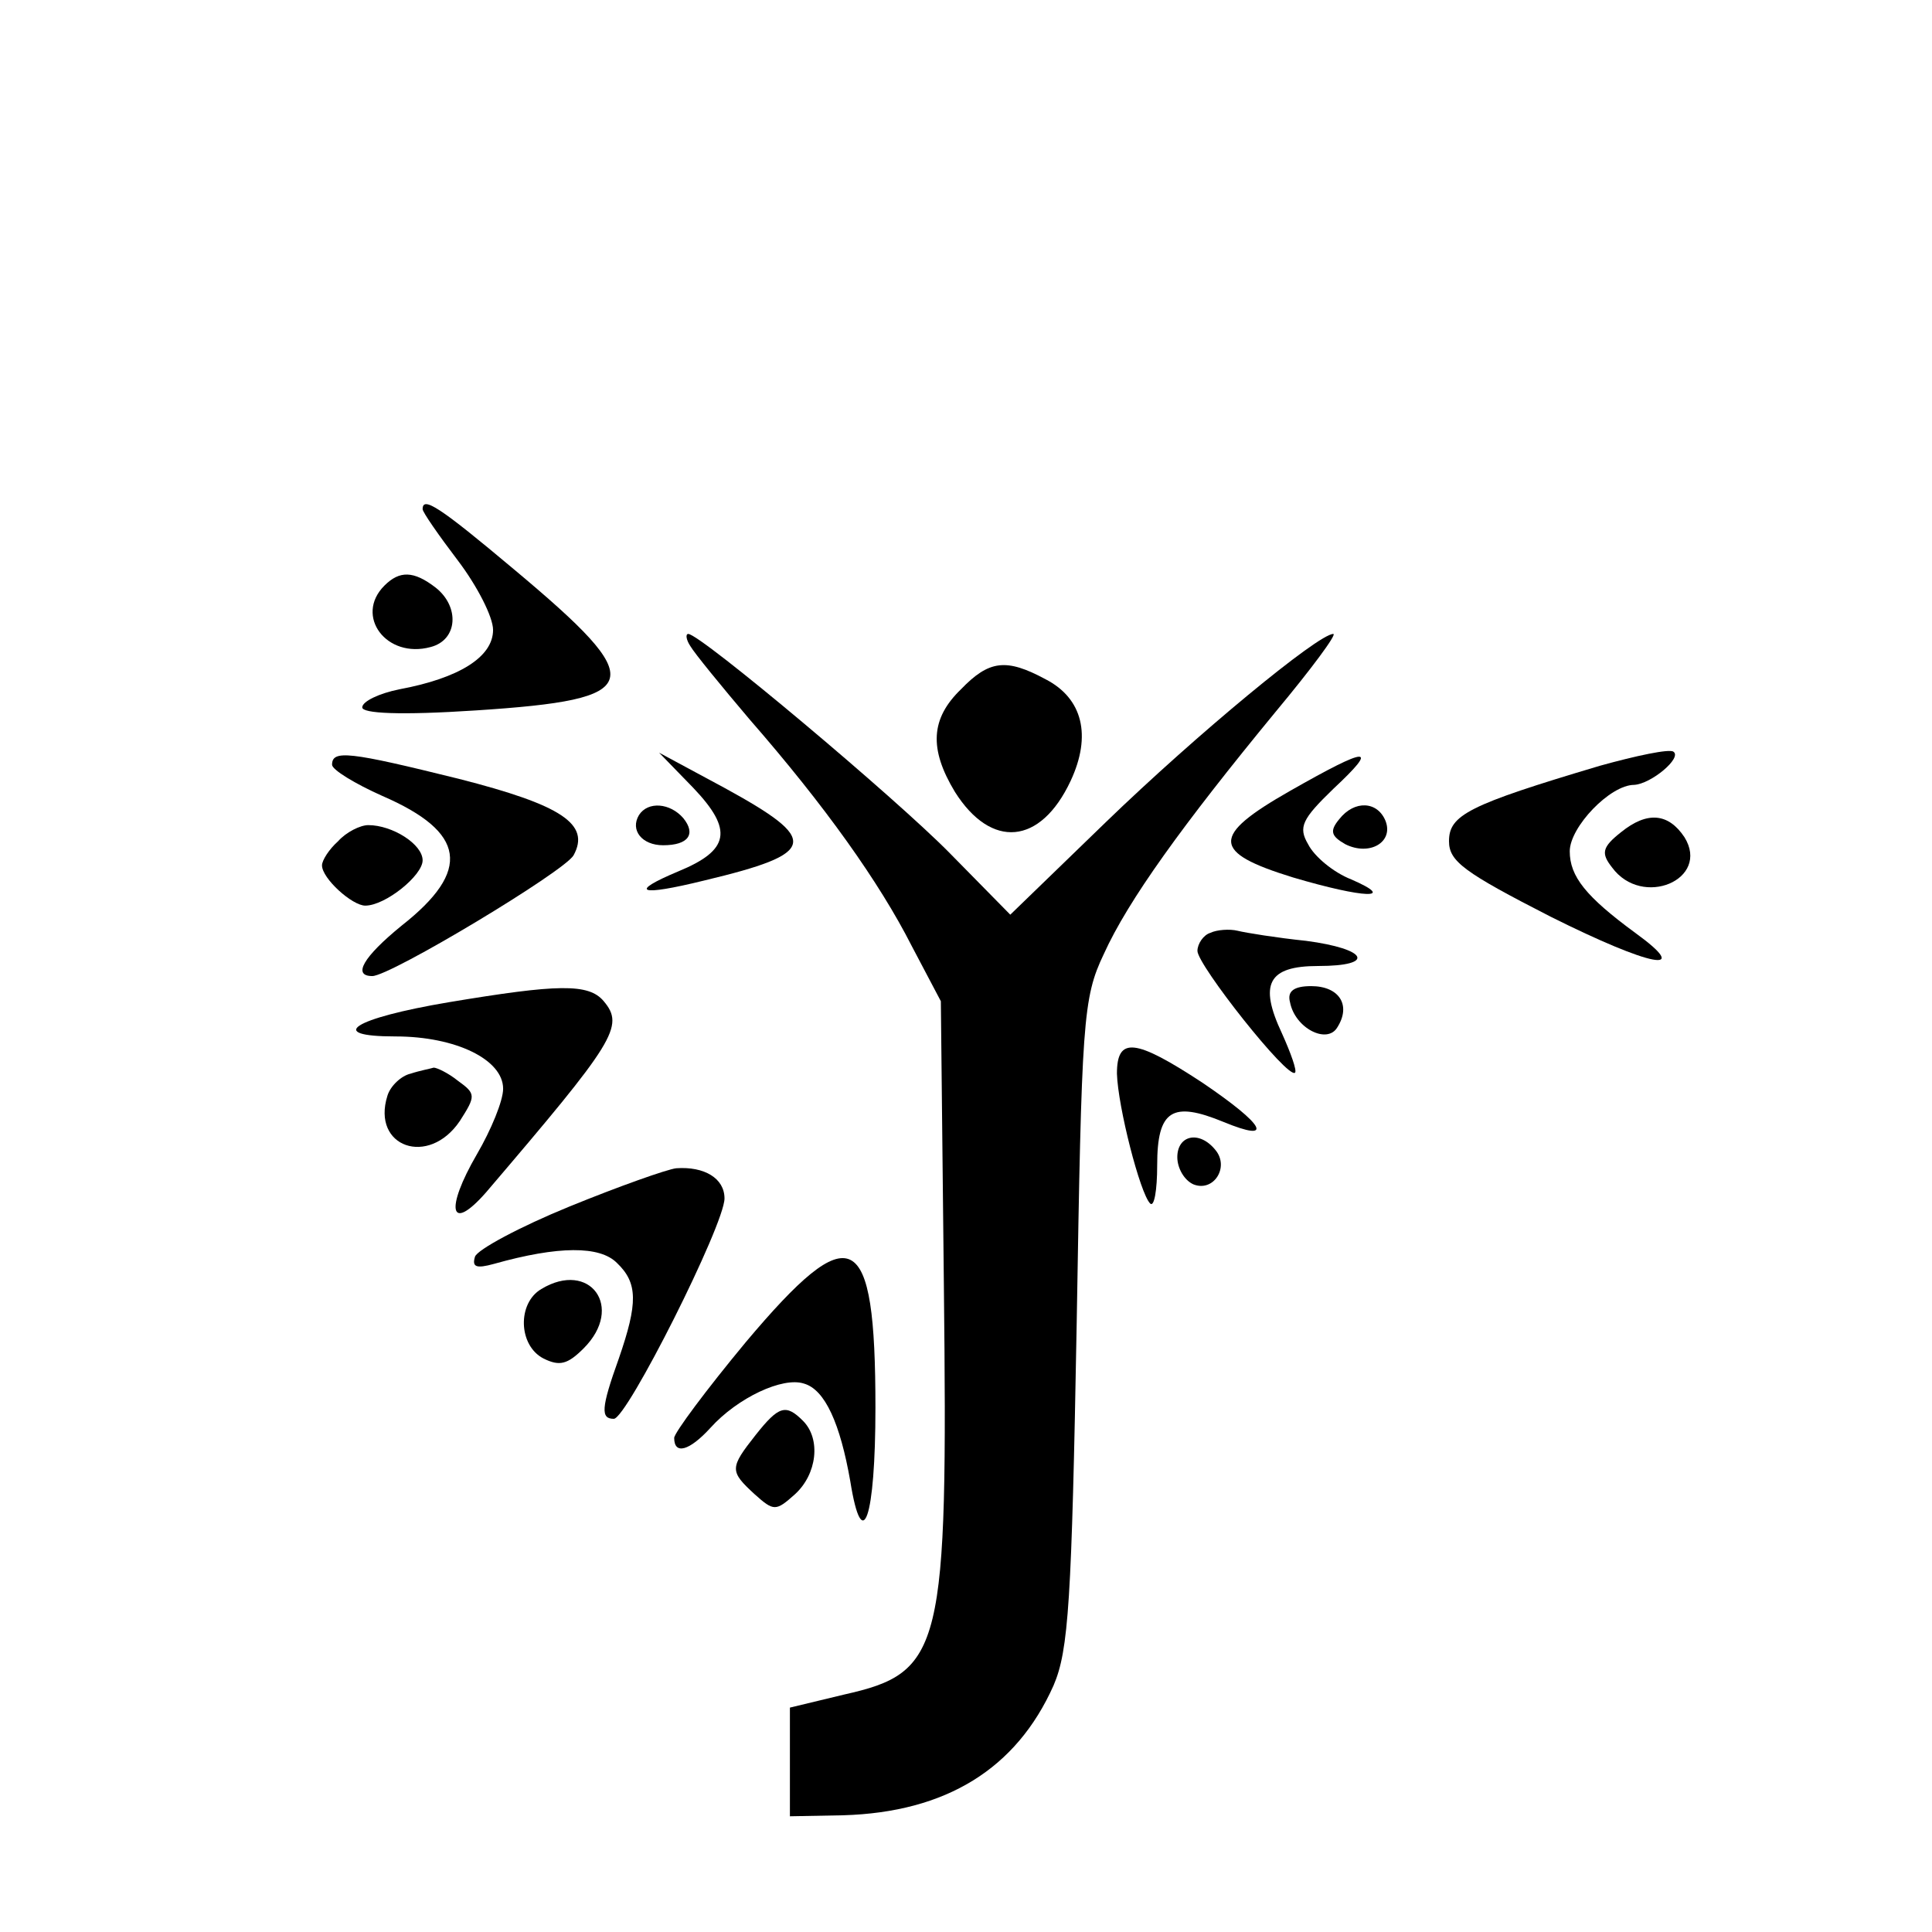 <?xml version="1.0" standalone="no"?>
<!DOCTYPE svg PUBLIC "-//W3C//DTD SVG 20010904//EN"
 "http://www.w3.org/TR/2001/REC-SVG-20010904/DTD/svg10.dtd">
<svg version="1.0" xmlns="http://www.w3.org/2000/svg"
 width="192pt" height="192pt" viewBox="0 0 192 192"
 preserveAspectRatio="xMidYMid meet">

<g transform="translate(0,192) scale(0.1,-0.1)"
fill="#000000" stroke="none">
<path d="M420 1414 c0 -3 16 -26 35 -51 19 -25 35 -56 35 -69 0 -27 -34 -48
-93 -59 -20 -4 -37 -12 -37 -18 0 -6 37 -8 113 -3 169 11 173 27 38 140 -75
63 -91 73 -91 60z"/>
<path d="M382 1338 c-30 -30 2 -73 46 -61 27 7 29 40 5 59 -22 17 -36 17 -51
2z"/>
<path d="M686 1278 c4 -7 31 -40 59 -73 75 -86 129 -162 161 -225 l29 -55 3
-282 c4 -363 -1 -385 -99 -407 l-54 -13 0 -54 0 -54 53 1 c102 3 172 46 209
129 15 35 18 83 23 360 5 301 6 323 27 367 24 53 78 128 171 241 35 42 61 77
57 77 -15 0 -136 -100 -226 -187 l-95 -92 -60 61 c-54 55 -248 218 -260 218
-3 0 -2 -6 2 -12z"/>
<path d="M955 1235 c-30 -29 -32 -59 -6 -102 36 -57 85 -53 115 11 21 45 12
82 -25 101 -39 21 -56 19 -84 -10z"/>
<path d="M1590 1159 c-131 -39 -150 -49 -150 -75 0 -20 15 -31 101 -75 100
-50 142 -58 84 -16 -49 36 -65 56 -65 81 0 24 40 66 64 66 17 1 48 27 39 33
-4 3 -37 -4 -73 -14z"/>
<path d="M330 1160 c0 -5 23 -19 50 -31 83 -36 89 -74 19 -129 -38 -31 -49
-50 -29 -50 18 0 191 104 200 120 17 31 -12 50 -114 76 -109 27 -126 29 -126
14z"/>
<path d="M689 1137 c40 -42 36 -62 -15 -83 -50 -21 -39 -25 26 -9 113 27 115
40 20 92 l-65 35 34 -35z"/>
<path d="M1282 1134 c-79 -45 -78 -61 3 -86 71 -21 104 -22 58 -2 -18 7 -37
23 -43 35 -10 17 -6 25 25 55 46 43 36 43 -43 -2z"/>
<path d="M635 1110 c-9 -15 3 -30 24 -30 25 0 33 11 20 27 -13 15 -35 17 -44
3z"/>
<path d="M1331 1106 c-10 -12 -8 -17 6 -25 24 -12 48 2 40 23 -8 20 -31 21
-46 2z"/>
<path d="M1611 1093 c-19 -15 -20 -21 -9 -35 30 -41 98 -12 72 30 -16 24 -37
26 -63 5z"/>
<path d="M336 1084 c-9 -8 -16 -19 -16 -24 0 -13 30 -40 43 -40 20 0 57 30 57
45 0 16 -30 35 -54 35 -8 0 -22 -7 -30 -16z"/>
<path d="M1203 993 c-7 -2 -13 -11 -13 -18 0 -14 90 -128 97 -121 2 2 -4 19
-13 39 -23 49 -14 67 36 67 58 0 49 17 -12 25 -29 3 -60 8 -68 10 -8 2 -21 1
-27 -2z"/>
<path d="M446 924 c-95 -16 -123 -34 -53 -34 60 0 107 -23 107 -52 0 -12 -12
-41 -26 -65 -32 -55 -27 -79 9 -38 128 150 138 165 117 190 -15 18 -46 17
-154 -1z"/>
<path d="M1282 924 c5 -26 37 -42 47 -25 14 22 2 41 -26 41 -17 0 -24 -5 -21
-16z"/>
<path d="M1110 853 c1 -33 23 -119 33 -129 4 -4 7 13 7 38 0 55 15 64 66 43
51 -21 41 -3 -21 39 -67 44 -85 46 -85 9z"/>
<path d="M408 853 c-9 -2 -20 -12 -23 -22 -16 -51 41 -71 72 -25 16 25 16 27
-2 40 -10 8 -21 13 -24 13 -3 -1 -14 -3 -23 -6z"/>
<path d="M1170 770 c0 -11 7 -23 16 -27 20 -8 36 17 22 34 -16 20 -38 15 -38
-7z"/>
<path d="M566 721 c-49 -20 -92 -43 -94 -50 -3 -10 1 -12 19 -7 64 18 105 18
122 1 21 -20 21 -40 2 -95 -18 -50 -18 -60 -5 -60 13 0 110 193 110 219 0 20
-20 32 -48 30 -9 -1 -57 -18 -106 -38z"/>
<path d="M741 586 c-39 -47 -71 -90 -71 -95 0 -17 15 -13 36 10 27 30 72 51
93 44 21 -6 36 -40 46 -97 12 -75 25 -37 25 73 0 179 -23 191 -129 65z"/>
<path d="M538 639 c-24 -14 -23 -56 2 -69 16 -8 24 -6 40 10 41 41 6 88 -42
59z"/>
<path d="M751 494 c-26 -33 -26 -36 -1 -59 19 -17 21 -17 40 0 22 20 26 55 8
73 -17 17 -24 15 -47 -14z"/>
</g>
</svg>
